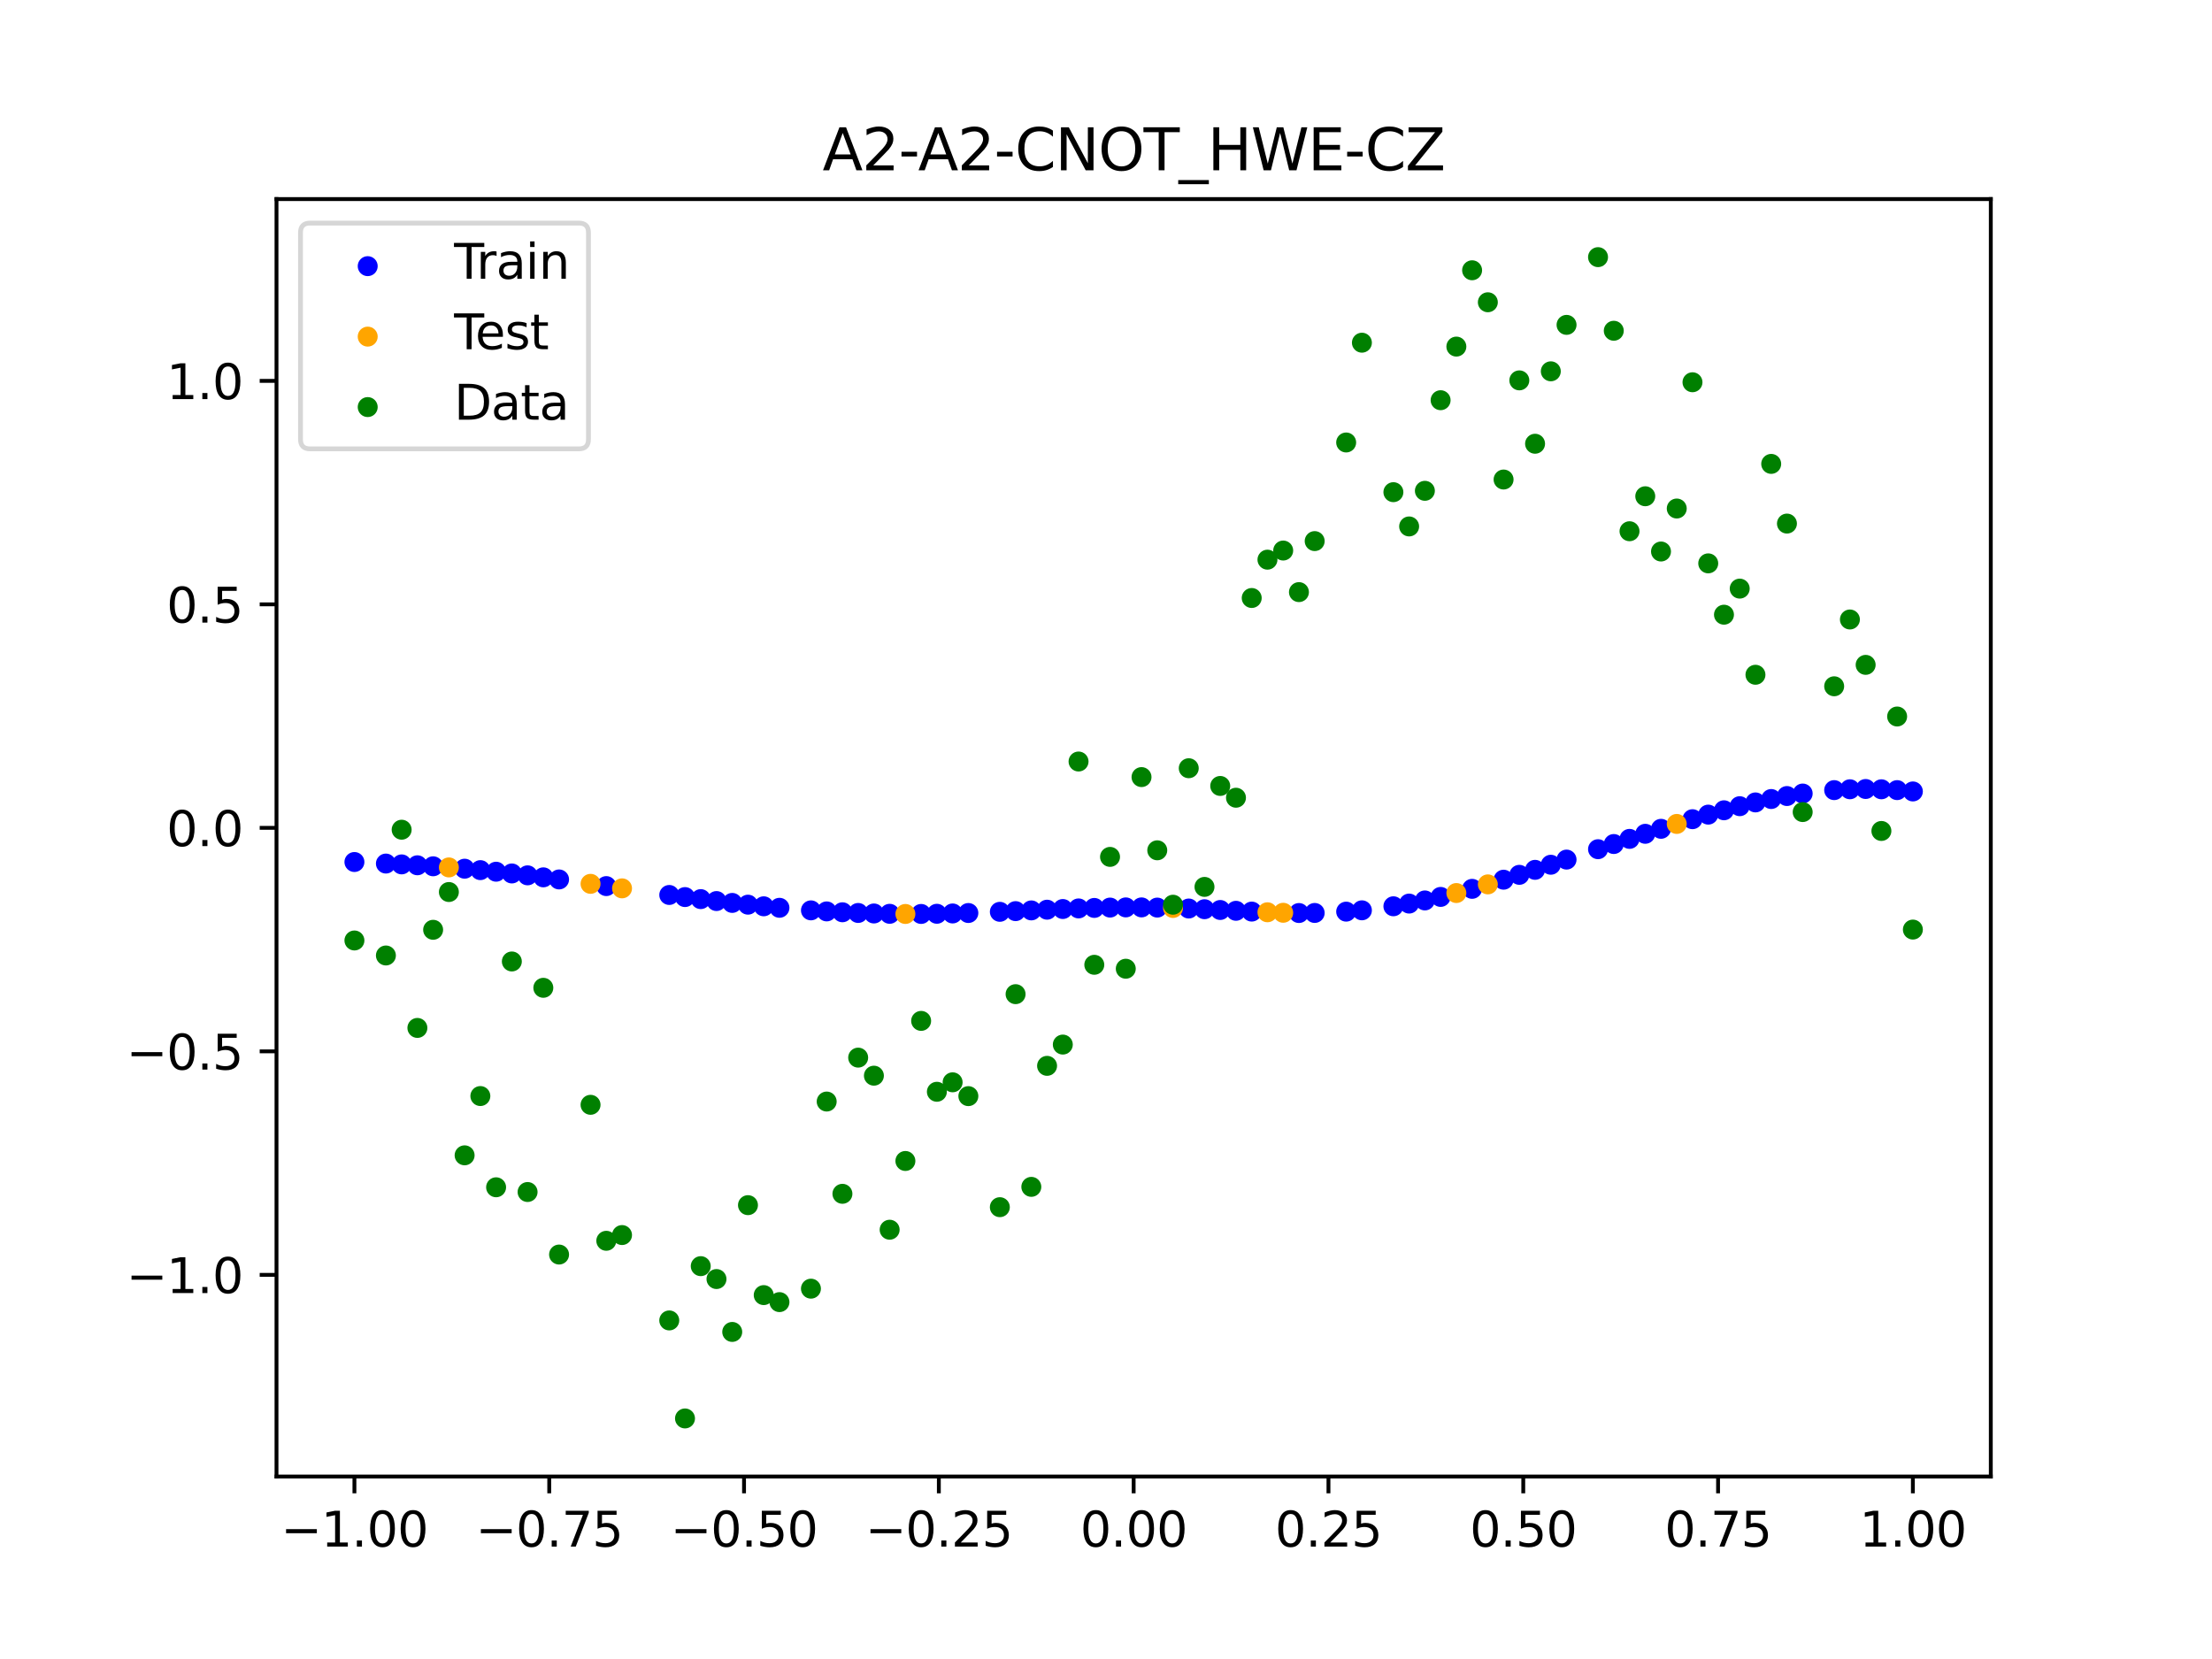 <?xml version="1.0" encoding="utf-8" standalone="no"?>
<!DOCTYPE svg PUBLIC "-//W3C//DTD SVG 1.1//EN"
  "http://www.w3.org/Graphics/SVG/1.1/DTD/svg11.dtd">
<svg xmlns:xlink="http://www.w3.org/1999/xlink" width="460.8pt" height="345.6pt" viewBox="0 0 460.8 345.6" xmlns="http://www.w3.org/2000/svg" version="1.1">
 <defs>
  <style type="text/css">*{stroke-linejoin: round; stroke-linecap: butt}</style>
 </defs>
 <g id="figure_1">
  <g id="patch_1">
   <path d="M 0 345.6 
L 460.8 345.6 
L 460.8 0 
L 0 0 
z
" style="fill: #ffffff"/>
  </g>
  <g id="axes_1">
   <g id="patch_2">
    <path d="M 57.6 307.584 
L 414.72 307.584 
L 414.72 41.472 
L 57.6 41.472 
z
" style="fill: #ffffff"/>
   </g>
   <g id="PathCollection_1">
    <defs>
     <path id="mf78ee594b7" d="M 0 1.581 
C 0.419 1.581 0.822 1.415 1.118 1.118 
C 1.415 0.822 1.581 0.419 1.581 0 
C 1.581 -0.419 1.415 -0.822 1.118 -1.118 
C 0.822 -1.415 0.419 -1.581 0 -1.581 
C -0.419 -1.581 -0.822 -1.415 -1.118 -1.118 
C -1.415 -0.822 -1.581 -0.419 -1.581 0 
C -1.581 0.419 -1.415 0.822 -1.118 1.118 
C -0.822 1.415 -0.419 1.581 0 1.581 
z
" style="stroke: #0000ff"/>
    </defs>
    <g clip-path="url(#p5e8cc4cfe3)">
     <use xlink:href="#mf78ee594b7" x="178.772" y="190.187" style="fill: #0000ff; stroke: #0000ff"/>
     <use xlink:href="#mf78ee594b7" x="234.52" y="189.028" style="fill: #0000ff; stroke: #0000ff"/>
     <use xlink:href="#mf78ee594b7" x="142.699" y="186.877" style="fill: #0000ff; stroke: #0000ff"/>
     <use xlink:href="#mf78ee594b7" x="336.18" y="175.825" style="fill: #0000ff; stroke: #0000ff"/>
     <use xlink:href="#mf78ee594b7" x="198.448" y="190.29" style="fill: #0000ff; stroke: #0000ff"/>
     <use xlink:href="#mf78ee594b7" x="80.391" y="179.897" style="fill: #0000ff; stroke: #0000ff"/>
     <use xlink:href="#mf78ee594b7" x="382.091" y="164.597" style="fill: #0000ff; stroke: #0000ff"/>
     <use xlink:href="#mf78ee594b7" x="391.929" y="164.423" style="fill: #0000ff; stroke: #0000ff"/>
     <use xlink:href="#mf78ee594b7" x="106.626" y="181.957" style="fill: #0000ff; stroke: #0000ff"/>
     <use xlink:href="#mf78ee594b7" x="300.107" y="186.845" style="fill: #0000ff; stroke: #0000ff"/>
     <use xlink:href="#mf78ee594b7" x="159.096" y="188.799" style="fill: #0000ff; stroke: #0000ff"/>
     <use xlink:href="#mf78ee594b7" x="368.973" y="166.45" style="fill: #0000ff; stroke: #0000ff"/>
     <use xlink:href="#mf78ee594b7" x="319.783" y="181.204" style="fill: #0000ff; stroke: #0000ff"/>
     <use xlink:href="#mf78ee594b7" x="113.185" y="182.766" style="fill: #0000ff; stroke: #0000ff"/>
     <use xlink:href="#mf78ee594b7" x="398.487" y="164.873" style="fill: #0000ff; stroke: #0000ff"/>
     <use xlink:href="#mf78ee594b7" x="155.816" y="188.459" style="fill: #0000ff; stroke: #0000ff"/>
     <use xlink:href="#mf78ee594b7" x="355.856" y="169.702" style="fill: #0000ff; stroke: #0000ff"/>
     <use xlink:href="#mf78ee594b7" x="211.565" y="189.805" style="fill: #0000ff; stroke: #0000ff"/>
     <use xlink:href="#mf78ee594b7" x="126.302" y="184.59" style="fill: #0000ff; stroke: #0000ff"/>
     <use xlink:href="#mf78ee594b7" x="254.196" y="189.567" style="fill: #0000ff; stroke: #0000ff"/>
     <use xlink:href="#mf78ee594b7" x="270.593" y="190.2" style="fill: #0000ff; stroke: #0000ff"/>
     <use xlink:href="#mf78ee594b7" x="346.018" y="172.657" style="fill: #0000ff; stroke: #0000ff"/>
     <use xlink:href="#mf78ee594b7" x="290.269" y="188.795" style="fill: #0000ff; stroke: #0000ff"/>
     <use xlink:href="#mf78ee594b7" x="339.459" y="174.754" style="fill: #0000ff; stroke: #0000ff"/>
     <use xlink:href="#mf78ee594b7" x="241.079" y="189.068" style="fill: #0000ff; stroke: #0000ff"/>
     <use xlink:href="#mf78ee594b7" x="208.286" y="189.949" style="fill: #0000ff; stroke: #0000ff"/>
     <use xlink:href="#mf78ee594b7" x="195.168" y="190.356" style="fill: #0000ff; stroke: #0000ff"/>
     <use xlink:href="#mf78ee594b7" x="273.872" y="190.185" style="fill: #0000ff; stroke: #0000ff"/>
     <use xlink:href="#mf78ee594b7" x="306.666" y="185.162" style="fill: #0000ff; stroke: #0000ff"/>
     <use xlink:href="#mf78ee594b7" x="362.415" y="167.945" style="fill: #0000ff; stroke: #0000ff"/>
     <use xlink:href="#mf78ee594b7" x="172.213" y="189.862" style="fill: #0000ff; stroke: #0000ff"/>
     <use xlink:href="#mf78ee594b7" x="109.905" y="182.349" style="fill: #0000ff; stroke: #0000ff"/>
     <use xlink:href="#mf78ee594b7" x="326.342" y="179.068" style="fill: #0000ff; stroke: #0000ff"/>
     <use xlink:href="#mf78ee594b7" x="185.33" y="190.363" style="fill: #0000ff; stroke: #0000ff"/>
     <use xlink:href="#mf78ee594b7" x="86.95" y="180.255" style="fill: #0000ff; stroke: #0000ff"/>
     <use xlink:href="#mf78ee594b7" x="182.051" y="190.294" style="fill: #0000ff; stroke: #0000ff"/>
     <use xlink:href="#mf78ee594b7" x="214.844" y="189.654" style="fill: #0000ff; stroke: #0000ff"/>
     <use xlink:href="#mf78ee594b7" x="385.37" y="164.419" style="fill: #0000ff; stroke: #0000ff"/>
     <use xlink:href="#mf78ee594b7" x="280.431" y="189.911" style="fill: #0000ff; stroke: #0000ff"/>
     <use xlink:href="#mf78ee594b7" x="73.833" y="179.573" style="fill: #0000ff; stroke: #0000ff"/>
     <use xlink:href="#mf78ee594b7" x="90.229" y="180.464" style="fill: #0000ff; stroke: #0000ff"/>
     <use xlink:href="#mf78ee594b7" x="316.504" y="182.245" style="fill: #0000ff; stroke: #0000ff"/>
     <use xlink:href="#mf78ee594b7" x="83.671" y="180.068" style="fill: #0000ff; stroke: #0000ff"/>
     <use xlink:href="#mf78ee594b7" x="227.962" y="189.139" style="fill: #0000ff; stroke: #0000ff"/>
     <use xlink:href="#mf78ee594b7" x="342.739" y="173.697" style="fill: #0000ff; stroke: #0000ff"/>
     <use xlink:href="#mf78ee594b7" x="313.224" y="183.257" style="fill: #0000ff; stroke: #0000ff"/>
     <use xlink:href="#mf78ee594b7" x="221.403" y="189.365" style="fill: #0000ff; stroke: #0000ff"/>
     <use xlink:href="#mf78ee594b7" x="293.548" y="188.232" style="fill: #0000ff; stroke: #0000ff"/>
     <use xlink:href="#mf78ee594b7" x="247.638" y="189.261" style="fill: #0000ff; stroke: #0000ff"/>
     <use xlink:href="#mf78ee594b7" x="139.42" y="186.438" style="fill: #0000ff; stroke: #0000ff"/>
     <use xlink:href="#mf78ee594b7" x="96.788" y="180.965" style="fill: #0000ff; stroke: #0000ff"/>
     <use xlink:href="#mf78ee594b7" x="201.727" y="190.197" style="fill: #0000ff; stroke: #0000ff"/>
     <use xlink:href="#mf78ee594b7" x="152.537" y="188.094" style="fill: #0000ff; stroke: #0000ff"/>
     <use xlink:href="#mf78ee594b7" x="323.062" y="180.143" style="fill: #0000ff; stroke: #0000ff"/>
     <use xlink:href="#mf78ee594b7" x="168.934" y="189.645" style="fill: #0000ff; stroke: #0000ff"/>
     <use xlink:href="#mf78ee594b7" x="231.241" y="189.066" style="fill: #0000ff; stroke: #0000ff"/>
     <use xlink:href="#mf78ee594b7" x="257.476" y="189.738" style="fill: #0000ff; stroke: #0000ff"/>
     <use xlink:href="#mf78ee594b7" x="296.828" y="187.579" style="fill: #0000ff; stroke: #0000ff"/>
     <use xlink:href="#mf78ee594b7" x="250.917" y="189.405" style="fill: #0000ff; stroke: #0000ff"/>
     <use xlink:href="#mf78ee594b7" x="100.067" y="181.263" style="fill: #0000ff; stroke: #0000ff"/>
     <use xlink:href="#mf78ee594b7" x="283.71" y="189.636" style="fill: #0000ff; stroke: #0000ff"/>
     <use xlink:href="#mf78ee594b7" x="103.347" y="181.594" style="fill: #0000ff; stroke: #0000ff"/>
     <use xlink:href="#mf78ee594b7" x="224.682" y="189.241" style="fill: #0000ff; stroke: #0000ff"/>
     <use xlink:href="#mf78ee594b7" x="116.464" y="183.204" style="fill: #0000ff; stroke: #0000ff"/>
     <use xlink:href="#mf78ee594b7" x="365.694" y="167.159" style="fill: #0000ff; stroke: #0000ff"/>
     <use xlink:href="#mf78ee594b7" x="191.889" y="190.392" style="fill: #0000ff; stroke: #0000ff"/>
     <use xlink:href="#mf78ee594b7" x="332.9" y="176.904" style="fill: #0000ff; stroke: #0000ff"/>
     <use xlink:href="#mf78ee594b7" x="352.577" y="170.653" style="fill: #0000ff; stroke: #0000ff"/>
     <use xlink:href="#mf78ee594b7" x="237.8" y="189.028" style="fill: #0000ff; stroke: #0000ff"/>
     <use xlink:href="#mf78ee594b7" x="218.124" y="189.506" style="fill: #0000ff; stroke: #0000ff"/>
     <use xlink:href="#mf78ee594b7" x="175.492" y="190.043" style="fill: #0000ff; stroke: #0000ff"/>
     <use xlink:href="#mf78ee594b7" x="375.532" y="165.308" style="fill: #0000ff; stroke: #0000ff"/>
     <use xlink:href="#mf78ee594b7" x="388.649" y="164.362" style="fill: #0000ff; stroke: #0000ff"/>
     <use xlink:href="#mf78ee594b7" x="372.253" y="165.829" style="fill: #0000ff; stroke: #0000ff"/>
     <use xlink:href="#mf78ee594b7" x="395.208" y="164.596" style="fill: #0000ff; stroke: #0000ff"/>
     <use xlink:href="#mf78ee594b7" x="359.135" y="168.796" style="fill: #0000ff; stroke: #0000ff"/>
     <use xlink:href="#mf78ee594b7" x="149.258" y="187.707" style="fill: #0000ff; stroke: #0000ff"/>
     <use xlink:href="#mf78ee594b7" x="162.375" y="189.112" style="fill: #0000ff; stroke: #0000ff"/>
     <use xlink:href="#mf78ee594b7" x="145.978" y="187.301" style="fill: #0000ff; stroke: #0000ff"/>
     <use xlink:href="#mf78ee594b7" x="260.755" y="189.901" style="fill: #0000ff; stroke: #0000ff"/>
    </g>
   </g>
   <g id="PathCollection_2">
    <defs>
     <path id="mf018ceee33" d="M 0 1.581 
C 0.419 1.581 0.822 1.415 1.118 1.118 
C 1.415 0.822 1.581 0.419 1.581 0 
C 1.581 -0.419 1.415 -0.822 1.118 -1.118 
C 0.822 -1.415 0.419 -1.581 0 -1.581 
C -0.419 -1.581 -0.822 -1.415 -1.118 -1.118 
C -1.415 -0.822 -1.581 -0.419 -1.581 0 
C -1.581 0.419 -1.415 0.822 -1.118 1.118 
C -0.822 1.415 -0.419 1.581 0 1.581 
z
" style="stroke: #ffa500"/>
    </defs>
    <g clip-path="url(#p5e8cc4cfe3)">
     <use xlink:href="#mf018ceee33" x="303.386" y="186.036" style="fill: #ffa500; stroke: #ffa500"/>
     <use xlink:href="#mf018ceee33" x="309.945" y="184.233" style="fill: #ffa500; stroke: #ffa500"/>
     <use xlink:href="#mf018ceee33" x="349.297" y="171.64" style="fill: #ffa500; stroke: #ffa500"/>
     <use xlink:href="#mf018ceee33" x="129.581" y="185.06" style="fill: #ffa500; stroke: #ffa500"/>
     <use xlink:href="#mf018ceee33" x="264.034" y="190.043" style="fill: #ffa500; stroke: #ffa500"/>
     <use xlink:href="#mf018ceee33" x="267.314" y="190.148" style="fill: #ffa500; stroke: #ffa500"/>
     <use xlink:href="#mf018ceee33" x="123.023" y="184.12" style="fill: #ffa500; stroke: #ffa500"/>
     <use xlink:href="#mf018ceee33" x="244.358" y="189.147" style="fill: #ffa500; stroke: #ffa500"/>
     <use xlink:href="#mf018ceee33" x="188.61" y="190.395" style="fill: #ffa500; stroke: #ffa500"/>
     <use xlink:href="#mf018ceee33" x="93.509" y="180.699" style="fill: #ffa500; stroke: #ffa500"/>
    </g>
   </g>
   <g id="PathCollection_3">
    <defs>
     <path id="m0b883a0782" d="M 0 1.581 
C 0.419 1.581 0.822 1.415 1.118 1.118 
C 1.415 0.822 1.581 0.419 1.581 0 
C 1.581 -0.419 1.415 -0.822 1.118 -1.118 
C 0.822 -1.415 0.419 -1.581 0 -1.581 
C -0.419 -1.581 -0.822 -1.415 -1.118 -1.118 
C -1.415 -0.822 -1.581 -0.419 -1.581 0 
C -1.581 0.419 -1.415 0.822 -1.118 1.118 
C -0.822 1.415 -0.419 1.581 0 1.581 
z
" style="stroke: #008000"/>
    </defs>
    <g clip-path="url(#p5e8cc4cfe3)">
     <use xlink:href="#m0b883a0782" x="178.772" y="220.323" style="fill: #008000; stroke: #008000"/>
     <use xlink:href="#m0b883a0782" x="234.52" y="201.804" style="fill: #008000; stroke: #008000"/>
     <use xlink:href="#m0b883a0782" x="142.699" y="295.488" style="fill: #008000; stroke: #008000"/>
     <use xlink:href="#m0b883a0782" x="336.18" y="68.903" style="fill: #008000; stroke: #008000"/>
     <use xlink:href="#m0b883a0782" x="198.448" y="225.464" style="fill: #008000; stroke: #008000"/>
     <use xlink:href="#m0b883a0782" x="80.391" y="199.045" style="fill: #008000; stroke: #008000"/>
     <use xlink:href="#m0b883a0782" x="382.091" y="142.966" style="fill: #008000; stroke: #008000"/>
     <use xlink:href="#m0b883a0782" x="391.929" y="173.105" style="fill: #008000; stroke: #008000"/>
     <use xlink:href="#m0b883a0782" x="106.626" y="200.292" style="fill: #008000; stroke: #008000"/>
     <use xlink:href="#m0b883a0782" x="300.107" y="83.37" style="fill: #008000; stroke: #008000"/>
     <use xlink:href="#m0b883a0782" x="159.096" y="269.794" style="fill: #008000; stroke: #008000"/>
     <use xlink:href="#m0b883a0782" x="368.973" y="96.637" style="fill: #008000; stroke: #008000"/>
     <use xlink:href="#m0b883a0782" x="319.783" y="92.44" style="fill: #008000; stroke: #008000"/>
     <use xlink:href="#m0b883a0782" x="113.185" y="205.778" style="fill: #008000; stroke: #008000"/>
     <use xlink:href="#m0b883a0782" x="398.487" y="193.648" style="fill: #008000; stroke: #008000"/>
     <use xlink:href="#m0b883a0782" x="155.816" y="251.055" style="fill: #008000; stroke: #008000"/>
     <use xlink:href="#m0b883a0782" x="355.856" y="117.359" style="fill: #008000; stroke: #008000"/>
     <use xlink:href="#m0b883a0782" x="211.565" y="207.101" style="fill: #008000; stroke: #008000"/>
     <use xlink:href="#m0b883a0782" x="126.302" y="258.48" style="fill: #008000; stroke: #008000"/>
     <use xlink:href="#m0b883a0782" x="254.196" y="163.728" style="fill: #008000; stroke: #008000"/>
     <use xlink:href="#m0b883a0782" x="270.593" y="123.348" style="fill: #008000; stroke: #008000"/>
     <use xlink:href="#m0b883a0782" x="346.018" y="114.889" style="fill: #008000; stroke: #008000"/>
     <use xlink:href="#m0b883a0782" x="290.269" y="102.528" style="fill: #008000; stroke: #008000"/>
     <use xlink:href="#m0b883a0782" x="339.459" y="110.666" style="fill: #008000; stroke: #008000"/>
     <use xlink:href="#m0b883a0782" x="241.079" y="177.133" style="fill: #008000; stroke: #008000"/>
     <use xlink:href="#m0b883a0782" x="208.286" y="251.477" style="fill: #008000; stroke: #008000"/>
     <use xlink:href="#m0b883a0782" x="195.168" y="227.437" style="fill: #008000; stroke: #008000"/>
     <use xlink:href="#m0b883a0782" x="273.872" y="112.721" style="fill: #008000; stroke: #008000"/>
     <use xlink:href="#m0b883a0782" x="306.666" y="56.303" style="fill: #008000; stroke: #008000"/>
     <use xlink:href="#m0b883a0782" x="362.415" y="122.619" style="fill: #008000; stroke: #008000"/>
     <use xlink:href="#m0b883a0782" x="172.213" y="229.472" style="fill: #008000; stroke: #008000"/>
     <use xlink:href="#m0b883a0782" x="109.905" y="248.318" style="fill: #008000; stroke: #008000"/>
     <use xlink:href="#m0b883a0782" x="326.342" y="67.676" style="fill: #008000; stroke: #008000"/>
     <use xlink:href="#m0b883a0782" x="185.33" y="256.174" style="fill: #008000; stroke: #008000"/>
     <use xlink:href="#m0b883a0782" x="86.95" y="214.136" style="fill: #008000; stroke: #008000"/>
     <use xlink:href="#m0b883a0782" x="182.051" y="224.084" style="fill: #008000; stroke: #008000"/>
     <use xlink:href="#m0b883a0782" x="214.844" y="247.244" style="fill: #008000; stroke: #008000"/>
     <use xlink:href="#m0b883a0782" x="385.37" y="129.05" style="fill: #008000; stroke: #008000"/>
     <use xlink:href="#m0b883a0782" x="280.431" y="92.177" style="fill: #008000; stroke: #008000"/>
     <use xlink:href="#m0b883a0782" x="73.833" y="195.919" style="fill: #008000; stroke: #008000"/>
     <use xlink:href="#m0b883a0782" x="90.229" y="193.694" style="fill: #008000; stroke: #008000"/>
     <use xlink:href="#m0b883a0782" x="316.504" y="79.238" style="fill: #008000; stroke: #008000"/>
     <use xlink:href="#m0b883a0782" x="83.671" y="172.844" style="fill: #008000; stroke: #008000"/>
     <use xlink:href="#m0b883a0782" x="227.962" y="200.985" style="fill: #008000; stroke: #008000"/>
     <use xlink:href="#m0b883a0782" x="342.739" y="103.379" style="fill: #008000; stroke: #008000"/>
     <use xlink:href="#m0b883a0782" x="313.224" y="99.894" style="fill: #008000; stroke: #008000"/>
     <use xlink:href="#m0b883a0782" x="221.403" y="217.604" style="fill: #008000; stroke: #008000"/>
     <use xlink:href="#m0b883a0782" x="293.548" y="109.667" style="fill: #008000; stroke: #008000"/>
     <use xlink:href="#m0b883a0782" x="247.638" y="160.036" style="fill: #008000; stroke: #008000"/>
     <use xlink:href="#m0b883a0782" x="139.42" y="275.069" style="fill: #008000; stroke: #008000"/>
     <use xlink:href="#m0b883a0782" x="96.788" y="240.675" style="fill: #008000; stroke: #008000"/>
     <use xlink:href="#m0b883a0782" x="201.727" y="228.344" style="fill: #008000; stroke: #008000"/>
     <use xlink:href="#m0b883a0782" x="152.537" y="277.466" style="fill: #008000; stroke: #008000"/>
     <use xlink:href="#m0b883a0782" x="323.062" y="77.352" style="fill: #008000; stroke: #008000"/>
     <use xlink:href="#m0b883a0782" x="168.934" y="268.453" style="fill: #008000; stroke: #008000"/>
     <use xlink:href="#m0b883a0782" x="231.241" y="178.506" style="fill: #008000; stroke: #008000"/>
     <use xlink:href="#m0b883a0782" x="257.476" y="166.181" style="fill: #008000; stroke: #008000"/>
     <use xlink:href="#m0b883a0782" x="296.828" y="102.245" style="fill: #008000; stroke: #008000"/>
     <use xlink:href="#m0b883a0782" x="250.917" y="184.756" style="fill: #008000; stroke: #008000"/>
     <use xlink:href="#m0b883a0782" x="100.067" y="228.327" style="fill: #008000; stroke: #008000"/>
     <use xlink:href="#m0b883a0782" x="283.71" y="71.389" style="fill: #008000; stroke: #008000"/>
     <use xlink:href="#m0b883a0782" x="103.347" y="247.332" style="fill: #008000; stroke: #008000"/>
     <use xlink:href="#m0b883a0782" x="224.682" y="158.638" style="fill: #008000; stroke: #008000"/>
     <use xlink:href="#m0b883a0782" x="116.464" y="261.345" style="fill: #008000; stroke: #008000"/>
     <use xlink:href="#m0b883a0782" x="365.694" y="140.566" style="fill: #008000; stroke: #008000"/>
     <use xlink:href="#m0b883a0782" x="191.889" y="212.67" style="fill: #008000; stroke: #008000"/>
     <use xlink:href="#m0b883a0782" x="332.9" y="53.568" style="fill: #008000; stroke: #008000"/>
     <use xlink:href="#m0b883a0782" x="352.577" y="79.631" style="fill: #008000; stroke: #008000"/>
     <use xlink:href="#m0b883a0782" x="237.8" y="161.882" style="fill: #008000; stroke: #008000"/>
     <use xlink:href="#m0b883a0782" x="218.124" y="222.035" style="fill: #008000; stroke: #008000"/>
     <use xlink:href="#m0b883a0782" x="175.492" y="248.692" style="fill: #008000; stroke: #008000"/>
     <use xlink:href="#m0b883a0782" x="375.532" y="169.168" style="fill: #008000; stroke: #008000"/>
     <use xlink:href="#m0b883a0782" x="388.649" y="138.503" style="fill: #008000; stroke: #008000"/>
     <use xlink:href="#m0b883a0782" x="372.253" y="109.071" style="fill: #008000; stroke: #008000"/>
     <use xlink:href="#m0b883a0782" x="395.208" y="149.26" style="fill: #008000; stroke: #008000"/>
     <use xlink:href="#m0b883a0782" x="359.135" y="128.053" style="fill: #008000; stroke: #008000"/>
     <use xlink:href="#m0b883a0782" x="149.258" y="266.448" style="fill: #008000; stroke: #008000"/>
     <use xlink:href="#m0b883a0782" x="162.375" y="271.254" style="fill: #008000; stroke: #008000"/>
     <use xlink:href="#m0b883a0782" x="145.978" y="263.762" style="fill: #008000; stroke: #008000"/>
     <use xlink:href="#m0b883a0782" x="260.755" y="124.573" style="fill: #008000; stroke: #008000"/>
    </g>
   </g>
   <g id="PathCollection_4">
    <g clip-path="url(#p5e8cc4cfe3)">
     <use xlink:href="#m0b883a0782" x="303.386" y="72.202" style="fill: #008000; stroke: #008000"/>
     <use xlink:href="#m0b883a0782" x="309.945" y="62.968" style="fill: #008000; stroke: #008000"/>
     <use xlink:href="#m0b883a0782" x="349.297" y="105.934" style="fill: #008000; stroke: #008000"/>
     <use xlink:href="#m0b883a0782" x="129.581" y="257.284" style="fill: #008000; stroke: #008000"/>
     <use xlink:href="#m0b883a0782" x="264.034" y="116.589" style="fill: #008000; stroke: #008000"/>
     <use xlink:href="#m0b883a0782" x="267.314" y="114.688" style="fill: #008000; stroke: #008000"/>
     <use xlink:href="#m0b883a0782" x="123.023" y="230.152" style="fill: #008000; stroke: #008000"/>
     <use xlink:href="#m0b883a0782" x="244.358" y="188.47" style="fill: #008000; stroke: #008000"/>
     <use xlink:href="#m0b883a0782" x="188.61" y="241.853" style="fill: #008000; stroke: #008000"/>
     <use xlink:href="#m0b883a0782" x="93.509" y="185.824" style="fill: #008000; stroke: #008000"/>
    </g>
   </g>
   <g id="matplotlib.axis_1">
    <g id="xtick_1">
     <g id="line2d_1">
      <defs>
       <path id="m53b50bab41" d="M 0 0 
L 0 3.5 
" style="stroke: #000000; stroke-width: 0.8"/>
      </defs>
      <g>
       <use xlink:href="#m53b50bab41" x="73.833" y="307.584" style="stroke: #000000; stroke-width: 0.8"/>
      </g>
     </g>
     <g id="text_1">
      <!-- −1.00 -->
      <g transform="translate(58.51 322.182) scale(0.1 -0.1)">
       <defs>
        <path id="DejaVuSans-2212" d="M 678 2272 
L 4684 2272 
L 4684 1741 
L 678 1741 
L 678 2272 
z
" transform="scale(0.016)"/>
        <path id="DejaVuSans-31" d="M 794 531 
L 1825 531 
L 1825 4091 
L 703 3866 
L 703 4441 
L 1819 4666 
L 2450 4666 
L 2450 531 
L 3481 531 
L 3481 0 
L 794 0 
L 794 531 
z
" transform="scale(0.016)"/>
        <path id="DejaVuSans-2e" d="M 684 794 
L 1344 794 
L 1344 0 
L 684 0 
L 684 794 
z
" transform="scale(0.016)"/>
        <path id="DejaVuSans-30" d="M 2034 4250 
Q 1547 4250 1301 3770 
Q 1056 3291 1056 2328 
Q 1056 1369 1301 889 
Q 1547 409 2034 409 
Q 2525 409 2770 889 
Q 3016 1369 3016 2328 
Q 3016 3291 2770 3770 
Q 2525 4250 2034 4250 
z
M 2034 4750 
Q 2819 4750 3233 4129 
Q 3647 3509 3647 2328 
Q 3647 1150 3233 529 
Q 2819 -91 2034 -91 
Q 1250 -91 836 529 
Q 422 1150 422 2328 
Q 422 3509 836 4129 
Q 1250 4750 2034 4750 
z
" transform="scale(0.016)"/>
       </defs>
       <use xlink:href="#DejaVuSans-2212"/>
       <use xlink:href="#DejaVuSans-31" x="83.789"/>
       <use xlink:href="#DejaVuSans-2e" x="147.412"/>
       <use xlink:href="#DejaVuSans-30" x="179.199"/>
       <use xlink:href="#DejaVuSans-30" x="242.822"/>
      </g>
     </g>
    </g>
    <g id="xtick_2">
     <g id="line2d_2">
      <g>
       <use xlink:href="#m53b50bab41" x="114.415" y="307.584" style="stroke: #000000; stroke-width: 0.8"/>
      </g>
     </g>
     <g id="text_2">
      <!-- −0.75 -->
      <g transform="translate(99.092 322.182) scale(0.1 -0.1)">
       <defs>
        <path id="DejaVuSans-37" d="M 525 4666 
L 3525 4666 
L 3525 4397 
L 1831 0 
L 1172 0 
L 2766 4134 
L 525 4134 
L 525 4666 
z
" transform="scale(0.016)"/>
        <path id="DejaVuSans-35" d="M 691 4666 
L 3169 4666 
L 3169 4134 
L 1269 4134 
L 1269 2991 
Q 1406 3038 1543 3061 
Q 1681 3084 1819 3084 
Q 2600 3084 3056 2656 
Q 3513 2228 3513 1497 
Q 3513 744 3044 326 
Q 2575 -91 1722 -91 
Q 1428 -91 1123 -41 
Q 819 9 494 109 
L 494 744 
Q 775 591 1075 516 
Q 1375 441 1709 441 
Q 2250 441 2565 725 
Q 2881 1009 2881 1497 
Q 2881 1984 2565 2268 
Q 2250 2553 1709 2553 
Q 1456 2553 1204 2497 
Q 953 2441 691 2322 
L 691 4666 
z
" transform="scale(0.016)"/>
       </defs>
       <use xlink:href="#DejaVuSans-2212"/>
       <use xlink:href="#DejaVuSans-30" x="83.789"/>
       <use xlink:href="#DejaVuSans-2e" x="147.412"/>
       <use xlink:href="#DejaVuSans-37" x="179.199"/>
       <use xlink:href="#DejaVuSans-35" x="242.822"/>
      </g>
     </g>
    </g>
    <g id="xtick_3">
     <g id="line2d_3">
      <g>
       <use xlink:href="#m53b50bab41" x="154.996" y="307.584" style="stroke: #000000; stroke-width: 0.8"/>
      </g>
     </g>
     <g id="text_3">
      <!-- −0.50 -->
      <g transform="translate(139.674 322.182) scale(0.1 -0.1)">
       <use xlink:href="#DejaVuSans-2212"/>
       <use xlink:href="#DejaVuSans-30" x="83.789"/>
       <use xlink:href="#DejaVuSans-2e" x="147.412"/>
       <use xlink:href="#DejaVuSans-35" x="179.199"/>
       <use xlink:href="#DejaVuSans-30" x="242.822"/>
      </g>
     </g>
    </g>
    <g id="xtick_4">
     <g id="line2d_4">
      <g>
       <use xlink:href="#m53b50bab41" x="195.578" y="307.584" style="stroke: #000000; stroke-width: 0.8"/>
      </g>
     </g>
     <g id="text_4">
      <!-- −0.25 -->
      <g transform="translate(180.256 322.182) scale(0.1 -0.1)">
       <defs>
        <path id="DejaVuSans-32" d="M 1228 531 
L 3431 531 
L 3431 0 
L 469 0 
L 469 531 
Q 828 903 1448 1529 
Q 2069 2156 2228 2338 
Q 2531 2678 2651 2914 
Q 2772 3150 2772 3378 
Q 2772 3750 2511 3984 
Q 2250 4219 1831 4219 
Q 1534 4219 1204 4116 
Q 875 4013 500 3803 
L 500 4441 
Q 881 4594 1212 4672 
Q 1544 4750 1819 4750 
Q 2544 4750 2975 4387 
Q 3406 4025 3406 3419 
Q 3406 3131 3298 2873 
Q 3191 2616 2906 2266 
Q 2828 2175 2409 1742 
Q 1991 1309 1228 531 
z
" transform="scale(0.016)"/>
       </defs>
       <use xlink:href="#DejaVuSans-2212"/>
       <use xlink:href="#DejaVuSans-30" x="83.789"/>
       <use xlink:href="#DejaVuSans-2e" x="147.412"/>
       <use xlink:href="#DejaVuSans-32" x="179.199"/>
       <use xlink:href="#DejaVuSans-35" x="242.822"/>
      </g>
     </g>
    </g>
    <g id="xtick_5">
     <g id="line2d_5">
      <g>
       <use xlink:href="#m53b50bab41" x="236.16" y="307.584" style="stroke: #000000; stroke-width: 0.8"/>
      </g>
     </g>
     <g id="text_5">
      <!-- 0.00 -->
      <g transform="translate(225.027 322.182) scale(0.1 -0.1)">
       <use xlink:href="#DejaVuSans-30"/>
       <use xlink:href="#DejaVuSans-2e" x="63.623"/>
       <use xlink:href="#DejaVuSans-30" x="95.41"/>
       <use xlink:href="#DejaVuSans-30" x="159.033"/>
      </g>
     </g>
    </g>
    <g id="xtick_6">
     <g id="line2d_6">
      <g>
       <use xlink:href="#m53b50bab41" x="276.742" y="307.584" style="stroke: #000000; stroke-width: 0.8"/>
      </g>
     </g>
     <g id="text_6">
      <!-- 0.25 -->
      <g transform="translate(265.609 322.182) scale(0.1 -0.1)">
       <use xlink:href="#DejaVuSans-30"/>
       <use xlink:href="#DejaVuSans-2e" x="63.623"/>
       <use xlink:href="#DejaVuSans-32" x="95.41"/>
       <use xlink:href="#DejaVuSans-35" x="159.033"/>
      </g>
     </g>
    </g>
    <g id="xtick_7">
     <g id="line2d_7">
      <g>
       <use xlink:href="#m53b50bab41" x="317.324" y="307.584" style="stroke: #000000; stroke-width: 0.8"/>
      </g>
     </g>
     <g id="text_7">
      <!-- 0.50 -->
      <g transform="translate(306.191 322.182) scale(0.1 -0.1)">
       <use xlink:href="#DejaVuSans-30"/>
       <use xlink:href="#DejaVuSans-2e" x="63.623"/>
       <use xlink:href="#DejaVuSans-35" x="95.41"/>
       <use xlink:href="#DejaVuSans-30" x="159.033"/>
      </g>
     </g>
    </g>
    <g id="xtick_8">
     <g id="line2d_8">
      <g>
       <use xlink:href="#m53b50bab41" x="357.905" y="307.584" style="stroke: #000000; stroke-width: 0.8"/>
      </g>
     </g>
     <g id="text_8">
      <!-- 0.75 -->
      <g transform="translate(346.773 322.182) scale(0.1 -0.1)">
       <use xlink:href="#DejaVuSans-30"/>
       <use xlink:href="#DejaVuSans-2e" x="63.623"/>
       <use xlink:href="#DejaVuSans-37" x="95.41"/>
       <use xlink:href="#DejaVuSans-35" x="159.033"/>
      </g>
     </g>
    </g>
    <g id="xtick_9">
     <g id="line2d_9">
      <g>
       <use xlink:href="#m53b50bab41" x="398.487" y="307.584" style="stroke: #000000; stroke-width: 0.8"/>
      </g>
     </g>
     <g id="text_9">
      <!-- 1.00 -->
      <g transform="translate(387.354 322.182) scale(0.1 -0.1)">
       <use xlink:href="#DejaVuSans-31"/>
       <use xlink:href="#DejaVuSans-2e" x="63.623"/>
       <use xlink:href="#DejaVuSans-30" x="95.41"/>
       <use xlink:href="#DejaVuSans-30" x="159.033"/>
      </g>
     </g>
    </g>
   </g>
   <g id="matplotlib.axis_2">
    <g id="ytick_1">
     <g id="line2d_10">
      <defs>
       <path id="m48139e3db5" d="M 0 0 
L -3.5 0 
" style="stroke: #000000; stroke-width: 0.8"/>
      </defs>
      <g>
       <use xlink:href="#m48139e3db5" x="57.6" y="265.57" style="stroke: #000000; stroke-width: 0.8"/>
      </g>
     </g>
     <g id="text_10">
      <!-- −1.0 -->
      <g transform="translate(26.317 269.37) scale(0.1 -0.1)">
       <use xlink:href="#DejaVuSans-2212"/>
       <use xlink:href="#DejaVuSans-31" x="83.789"/>
       <use xlink:href="#DejaVuSans-2e" x="147.412"/>
       <use xlink:href="#DejaVuSans-30" x="179.199"/>
      </g>
     </g>
    </g>
    <g id="ytick_2">
     <g id="line2d_11">
      <g>
       <use xlink:href="#m48139e3db5" x="57.6" y="219.014" style="stroke: #000000; stroke-width: 0.8"/>
      </g>
     </g>
     <g id="text_11">
      <!-- −0.5 -->
      <g transform="translate(26.317 222.813) scale(0.1 -0.1)">
       <use xlink:href="#DejaVuSans-2212"/>
       <use xlink:href="#DejaVuSans-30" x="83.789"/>
       <use xlink:href="#DejaVuSans-2e" x="147.412"/>
       <use xlink:href="#DejaVuSans-35" x="179.199"/>
      </g>
     </g>
    </g>
    <g id="ytick_3">
     <g id="line2d_12">
      <g>
       <use xlink:href="#m48139e3db5" x="57.6" y="172.457" style="stroke: #000000; stroke-width: 0.8"/>
      </g>
     </g>
     <g id="text_12">
      <!-- 0.0 -->
      <g transform="translate(34.697 176.256) scale(0.1 -0.1)">
       <use xlink:href="#DejaVuSans-30"/>
       <use xlink:href="#DejaVuSans-2e" x="63.623"/>
       <use xlink:href="#DejaVuSans-30" x="95.41"/>
      </g>
     </g>
    </g>
    <g id="ytick_4">
     <g id="line2d_13">
      <g>
       <use xlink:href="#m48139e3db5" x="57.6" y="125.9" style="stroke: #000000; stroke-width: 0.8"/>
      </g>
     </g>
     <g id="text_13">
      <!-- 0.5 -->
      <g transform="translate(34.697 129.699) scale(0.1 -0.1)">
       <use xlink:href="#DejaVuSans-30"/>
       <use xlink:href="#DejaVuSans-2e" x="63.623"/>
       <use xlink:href="#DejaVuSans-35" x="95.41"/>
      </g>
     </g>
    </g>
    <g id="ytick_5">
     <g id="line2d_14">
      <g>
       <use xlink:href="#m48139e3db5" x="57.6" y="79.343" style="stroke: #000000; stroke-width: 0.8"/>
      </g>
     </g>
     <g id="text_14">
      <!-- 1.0 -->
      <g transform="translate(34.697 83.143) scale(0.1 -0.1)">
       <use xlink:href="#DejaVuSans-31"/>
       <use xlink:href="#DejaVuSans-2e" x="63.623"/>
       <use xlink:href="#DejaVuSans-30" x="95.41"/>
      </g>
     </g>
    </g>
   </g>
   <g id="patch_3">
    <path d="M 57.6 307.584 
L 57.6 41.472 
" style="fill: none; stroke: #000000; stroke-width: 0.8; stroke-linejoin: miter; stroke-linecap: square"/>
   </g>
   <g id="patch_4">
    <path d="M 414.72 307.584 
L 414.72 41.472 
" style="fill: none; stroke: #000000; stroke-width: 0.8; stroke-linejoin: miter; stroke-linecap: square"/>
   </g>
   <g id="patch_5">
    <path d="M 57.6 307.584 
L 414.72 307.584 
" style="fill: none; stroke: #000000; stroke-width: 0.8; stroke-linejoin: miter; stroke-linecap: square"/>
   </g>
   <g id="patch_6">
    <path d="M 57.6 41.472 
L 414.72 41.472 
" style="fill: none; stroke: #000000; stroke-width: 0.8; stroke-linejoin: miter; stroke-linecap: square"/>
   </g>
   <g id="text_15">
    <!-- A2-A2-CNOT_HWE-CZ -->
    <g transform="translate(171.355 35.472) scale(0.12 -0.12)">
     <defs>
      <path id="DejaVuSans-41" d="M 2188 4044 
L 1331 1722 
L 3047 1722 
L 2188 4044 
z
M 1831 4666 
L 2547 4666 
L 4325 0 
L 3669 0 
L 3244 1197 
L 1141 1197 
L 716 0 
L 50 0 
L 1831 4666 
z
" transform="scale(0.016)"/>
      <path id="DejaVuSans-2d" d="M 313 2009 
L 1997 2009 
L 1997 1497 
L 313 1497 
L 313 2009 
z
" transform="scale(0.016)"/>
      <path id="DejaVuSans-43" d="M 4122 4306 
L 4122 3641 
Q 3803 3938 3442 4084 
Q 3081 4231 2675 4231 
Q 1875 4231 1450 3742 
Q 1025 3253 1025 2328 
Q 1025 1406 1450 917 
Q 1875 428 2675 428 
Q 3081 428 3442 575 
Q 3803 722 4122 1019 
L 4122 359 
Q 3791 134 3420 21 
Q 3050 -91 2638 -91 
Q 1578 -91 968 557 
Q 359 1206 359 2328 
Q 359 3453 968 4101 
Q 1578 4750 2638 4750 
Q 3056 4750 3426 4639 
Q 3797 4528 4122 4306 
z
" transform="scale(0.016)"/>
      <path id="DejaVuSans-4e" d="M 628 4666 
L 1478 4666 
L 3547 763 
L 3547 4666 
L 4159 4666 
L 4159 0 
L 3309 0 
L 1241 3903 
L 1241 0 
L 628 0 
L 628 4666 
z
" transform="scale(0.016)"/>
      <path id="DejaVuSans-4f" d="M 2522 4238 
Q 1834 4238 1429 3725 
Q 1025 3213 1025 2328 
Q 1025 1447 1429 934 
Q 1834 422 2522 422 
Q 3209 422 3611 934 
Q 4013 1447 4013 2328 
Q 4013 3213 3611 3725 
Q 3209 4238 2522 4238 
z
M 2522 4750 
Q 3503 4750 4090 4092 
Q 4678 3434 4678 2328 
Q 4678 1225 4090 567 
Q 3503 -91 2522 -91 
Q 1538 -91 948 565 
Q 359 1222 359 2328 
Q 359 3434 948 4092 
Q 1538 4750 2522 4750 
z
" transform="scale(0.016)"/>
      <path id="DejaVuSans-54" d="M -19 4666 
L 3928 4666 
L 3928 4134 
L 2272 4134 
L 2272 0 
L 1638 0 
L 1638 4134 
L -19 4134 
L -19 4666 
z
" transform="scale(0.016)"/>
      <path id="DejaVuSans-5f" d="M 3263 -1063 
L 3263 -1509 
L -63 -1509 
L -63 -1063 
L 3263 -1063 
z
" transform="scale(0.016)"/>
      <path id="DejaVuSans-48" d="M 628 4666 
L 1259 4666 
L 1259 2753 
L 3553 2753 
L 3553 4666 
L 4184 4666 
L 4184 0 
L 3553 0 
L 3553 2222 
L 1259 2222 
L 1259 0 
L 628 0 
L 628 4666 
z
" transform="scale(0.016)"/>
      <path id="DejaVuSans-57" d="M 213 4666 
L 850 4666 
L 1831 722 
L 2809 4666 
L 3519 4666 
L 4500 722 
L 5478 4666 
L 6119 4666 
L 4947 0 
L 4153 0 
L 3169 4050 
L 2175 0 
L 1381 0 
L 213 4666 
z
" transform="scale(0.016)"/>
      <path id="DejaVuSans-45" d="M 628 4666 
L 3578 4666 
L 3578 4134 
L 1259 4134 
L 1259 2753 
L 3481 2753 
L 3481 2222 
L 1259 2222 
L 1259 531 
L 3634 531 
L 3634 0 
L 628 0 
L 628 4666 
z
" transform="scale(0.016)"/>
      <path id="DejaVuSans-5a" d="M 359 4666 
L 4025 4666 
L 4025 4184 
L 1075 531 
L 4097 531 
L 4097 0 
L 288 0 
L 288 481 
L 3238 4134 
L 359 4134 
L 359 4666 
z
" transform="scale(0.016)"/>
     </defs>
     <use xlink:href="#DejaVuSans-41"/>
     <use xlink:href="#DejaVuSans-32" x="68.408"/>
     <use xlink:href="#DejaVuSans-2d" x="132.031"/>
     <use xlink:href="#DejaVuSans-41" x="165.865"/>
     <use xlink:href="#DejaVuSans-32" x="234.273"/>
     <use xlink:href="#DejaVuSans-2d" x="297.896"/>
     <use xlink:href="#DejaVuSans-43" x="333.98"/>
     <use xlink:href="#DejaVuSans-4e" x="403.805"/>
     <use xlink:href="#DejaVuSans-4f" x="478.609"/>
     <use xlink:href="#DejaVuSans-54" x="557.32"/>
     <use xlink:href="#DejaVuSans-5f" x="618.404"/>
     <use xlink:href="#DejaVuSans-48" x="668.404"/>
     <use xlink:href="#DejaVuSans-57" x="743.6"/>
     <use xlink:href="#DejaVuSans-45" x="842.477"/>
     <use xlink:href="#DejaVuSans-2d" x="905.66"/>
     <use xlink:href="#DejaVuSans-43" x="941.744"/>
     <use xlink:href="#DejaVuSans-5a" x="1011.568"/>
    </g>
   </g>
   <g id="legend_1">
    <g id="patch_7">
     <path d="M 64.6 93.506 
L 120.588 93.506 
Q 122.588 93.506 122.588 91.506 
L 122.588 48.472 
Q 122.588 46.472 120.588 46.472 
L 64.6 46.472 
Q 62.6 46.472 62.6 48.472 
L 62.6 91.506 
Q 62.6 93.506 64.6 93.506 
z
" style="fill: #ffffff; opacity: 0.8; stroke: #cccccc; stroke-linejoin: miter"/>
    </g>
    <g id="PathCollection_5">
     <g>
      <use xlink:href="#mf78ee594b7" x="76.6" y="55.445" style="fill: #0000ff; stroke: #0000ff"/>
     </g>
    </g>
    <g id="text_16">
     <!-- Train -->
     <g transform="translate(94.6 58.07) scale(0.1 -0.1)">
      <defs>
       <path id="DejaVuSans-72" d="M 2631 2963 
Q 2534 3019 2420 3045 
Q 2306 3072 2169 3072 
Q 1681 3072 1420 2755 
Q 1159 2438 1159 1844 
L 1159 0 
L 581 0 
L 581 3500 
L 1159 3500 
L 1159 2956 
Q 1341 3275 1631 3429 
Q 1922 3584 2338 3584 
Q 2397 3584 2469 3576 
Q 2541 3569 2628 3553 
L 2631 2963 
z
" transform="scale(0.016)"/>
       <path id="DejaVuSans-61" d="M 2194 1759 
Q 1497 1759 1228 1600 
Q 959 1441 959 1056 
Q 959 750 1161 570 
Q 1363 391 1709 391 
Q 2188 391 2477 730 
Q 2766 1069 2766 1631 
L 2766 1759 
L 2194 1759 
z
M 3341 1997 
L 3341 0 
L 2766 0 
L 2766 531 
Q 2569 213 2275 61 
Q 1981 -91 1556 -91 
Q 1019 -91 701 211 
Q 384 513 384 1019 
Q 384 1609 779 1909 
Q 1175 2209 1959 2209 
L 2766 2209 
L 2766 2266 
Q 2766 2663 2505 2880 
Q 2244 3097 1772 3097 
Q 1472 3097 1187 3025 
Q 903 2953 641 2809 
L 641 3341 
Q 956 3463 1253 3523 
Q 1550 3584 1831 3584 
Q 2591 3584 2966 3190 
Q 3341 2797 3341 1997 
z
" transform="scale(0.016)"/>
       <path id="DejaVuSans-69" d="M 603 3500 
L 1178 3500 
L 1178 0 
L 603 0 
L 603 3500 
z
M 603 4863 
L 1178 4863 
L 1178 4134 
L 603 4134 
L 603 4863 
z
" transform="scale(0.016)"/>
       <path id="DejaVuSans-6e" d="M 3513 2113 
L 3513 0 
L 2938 0 
L 2938 2094 
Q 2938 2591 2744 2837 
Q 2550 3084 2163 3084 
Q 1697 3084 1428 2787 
Q 1159 2491 1159 1978 
L 1159 0 
L 581 0 
L 581 3500 
L 1159 3500 
L 1159 2956 
Q 1366 3272 1645 3428 
Q 1925 3584 2291 3584 
Q 2894 3584 3203 3211 
Q 3513 2838 3513 2113 
z
" transform="scale(0.016)"/>
      </defs>
      <use xlink:href="#DejaVuSans-54"/>
      <use xlink:href="#DejaVuSans-72" x="46.334"/>
      <use xlink:href="#DejaVuSans-61" x="87.447"/>
      <use xlink:href="#DejaVuSans-69" x="148.727"/>
      <use xlink:href="#DejaVuSans-6e" x="176.51"/>
     </g>
    </g>
    <g id="PathCollection_6">
     <g>
      <use xlink:href="#mf018ceee33" x="76.6" y="70.124" style="fill: #ffa500; stroke: #ffa500"/>
     </g>
    </g>
    <g id="text_17">
     <!-- Test -->
     <g transform="translate(94.6 72.749) scale(0.1 -0.1)">
      <defs>
       <path id="DejaVuSans-65" d="M 3597 1894 
L 3597 1613 
L 953 1613 
Q 991 1019 1311 708 
Q 1631 397 2203 397 
Q 2534 397 2845 478 
Q 3156 559 3463 722 
L 3463 178 
Q 3153 47 2828 -22 
Q 2503 -91 2169 -91 
Q 1331 -91 842 396 
Q 353 884 353 1716 
Q 353 2575 817 3079 
Q 1281 3584 2069 3584 
Q 2775 3584 3186 3129 
Q 3597 2675 3597 1894 
z
M 3022 2063 
Q 3016 2534 2758 2815 
Q 2500 3097 2075 3097 
Q 1594 3097 1305 2825 
Q 1016 2553 972 2059 
L 3022 2063 
z
" transform="scale(0.016)"/>
       <path id="DejaVuSans-73" d="M 2834 3397 
L 2834 2853 
Q 2591 2978 2328 3040 
Q 2066 3103 1784 3103 
Q 1356 3103 1142 2972 
Q 928 2841 928 2578 
Q 928 2378 1081 2264 
Q 1234 2150 1697 2047 
L 1894 2003 
Q 2506 1872 2764 1633 
Q 3022 1394 3022 966 
Q 3022 478 2636 193 
Q 2250 -91 1575 -91 
Q 1294 -91 989 -36 
Q 684 19 347 128 
L 347 722 
Q 666 556 975 473 
Q 1284 391 1588 391 
Q 1994 391 2212 530 
Q 2431 669 2431 922 
Q 2431 1156 2273 1281 
Q 2116 1406 1581 1522 
L 1381 1569 
Q 847 1681 609 1914 
Q 372 2147 372 2553 
Q 372 3047 722 3315 
Q 1072 3584 1716 3584 
Q 2034 3584 2315 3537 
Q 2597 3491 2834 3397 
z
" transform="scale(0.016)"/>
       <path id="DejaVuSans-74" d="M 1172 4494 
L 1172 3500 
L 2356 3500 
L 2356 3053 
L 1172 3053 
L 1172 1153 
Q 1172 725 1289 603 
Q 1406 481 1766 481 
L 2356 481 
L 2356 0 
L 1766 0 
Q 1100 0 847 248 
Q 594 497 594 1153 
L 594 3053 
L 172 3053 
L 172 3500 
L 594 3500 
L 594 4494 
L 1172 4494 
z
" transform="scale(0.016)"/>
      </defs>
      <use xlink:href="#DejaVuSans-54"/>
      <use xlink:href="#DejaVuSans-65" x="44.084"/>
      <use xlink:href="#DejaVuSans-73" x="105.607"/>
      <use xlink:href="#DejaVuSans-74" x="157.707"/>
     </g>
    </g>
    <g id="PathCollection_7">
     <g>
      <use xlink:href="#m0b883a0782" x="76.6" y="84.802" style="fill: #008000; stroke: #008000"/>
     </g>
    </g>
    <g id="text_18">
     <!-- Data -->
     <g transform="translate(94.6 87.427) scale(0.1 -0.1)">
      <defs>
       <path id="DejaVuSans-44" d="M 1259 4147 
L 1259 519 
L 2022 519 
Q 2988 519 3436 956 
Q 3884 1394 3884 2338 
Q 3884 3275 3436 3711 
Q 2988 4147 2022 4147 
L 1259 4147 
z
M 628 4666 
L 1925 4666 
Q 3281 4666 3915 4102 
Q 4550 3538 4550 2338 
Q 4550 1131 3912 565 
Q 3275 0 1925 0 
L 628 0 
L 628 4666 
z
" transform="scale(0.016)"/>
      </defs>
      <use xlink:href="#DejaVuSans-44"/>
      <use xlink:href="#DejaVuSans-61" x="77.002"/>
      <use xlink:href="#DejaVuSans-74" x="138.281"/>
      <use xlink:href="#DejaVuSans-61" x="177.49"/>
     </g>
    </g>
   </g>
  </g>
 </g>
 <defs>
  <clipPath id="p5e8cc4cfe3">
   <rect x="57.6" y="41.472" width="357.12" height="266.112"/>
  </clipPath>
 </defs>
</svg>
